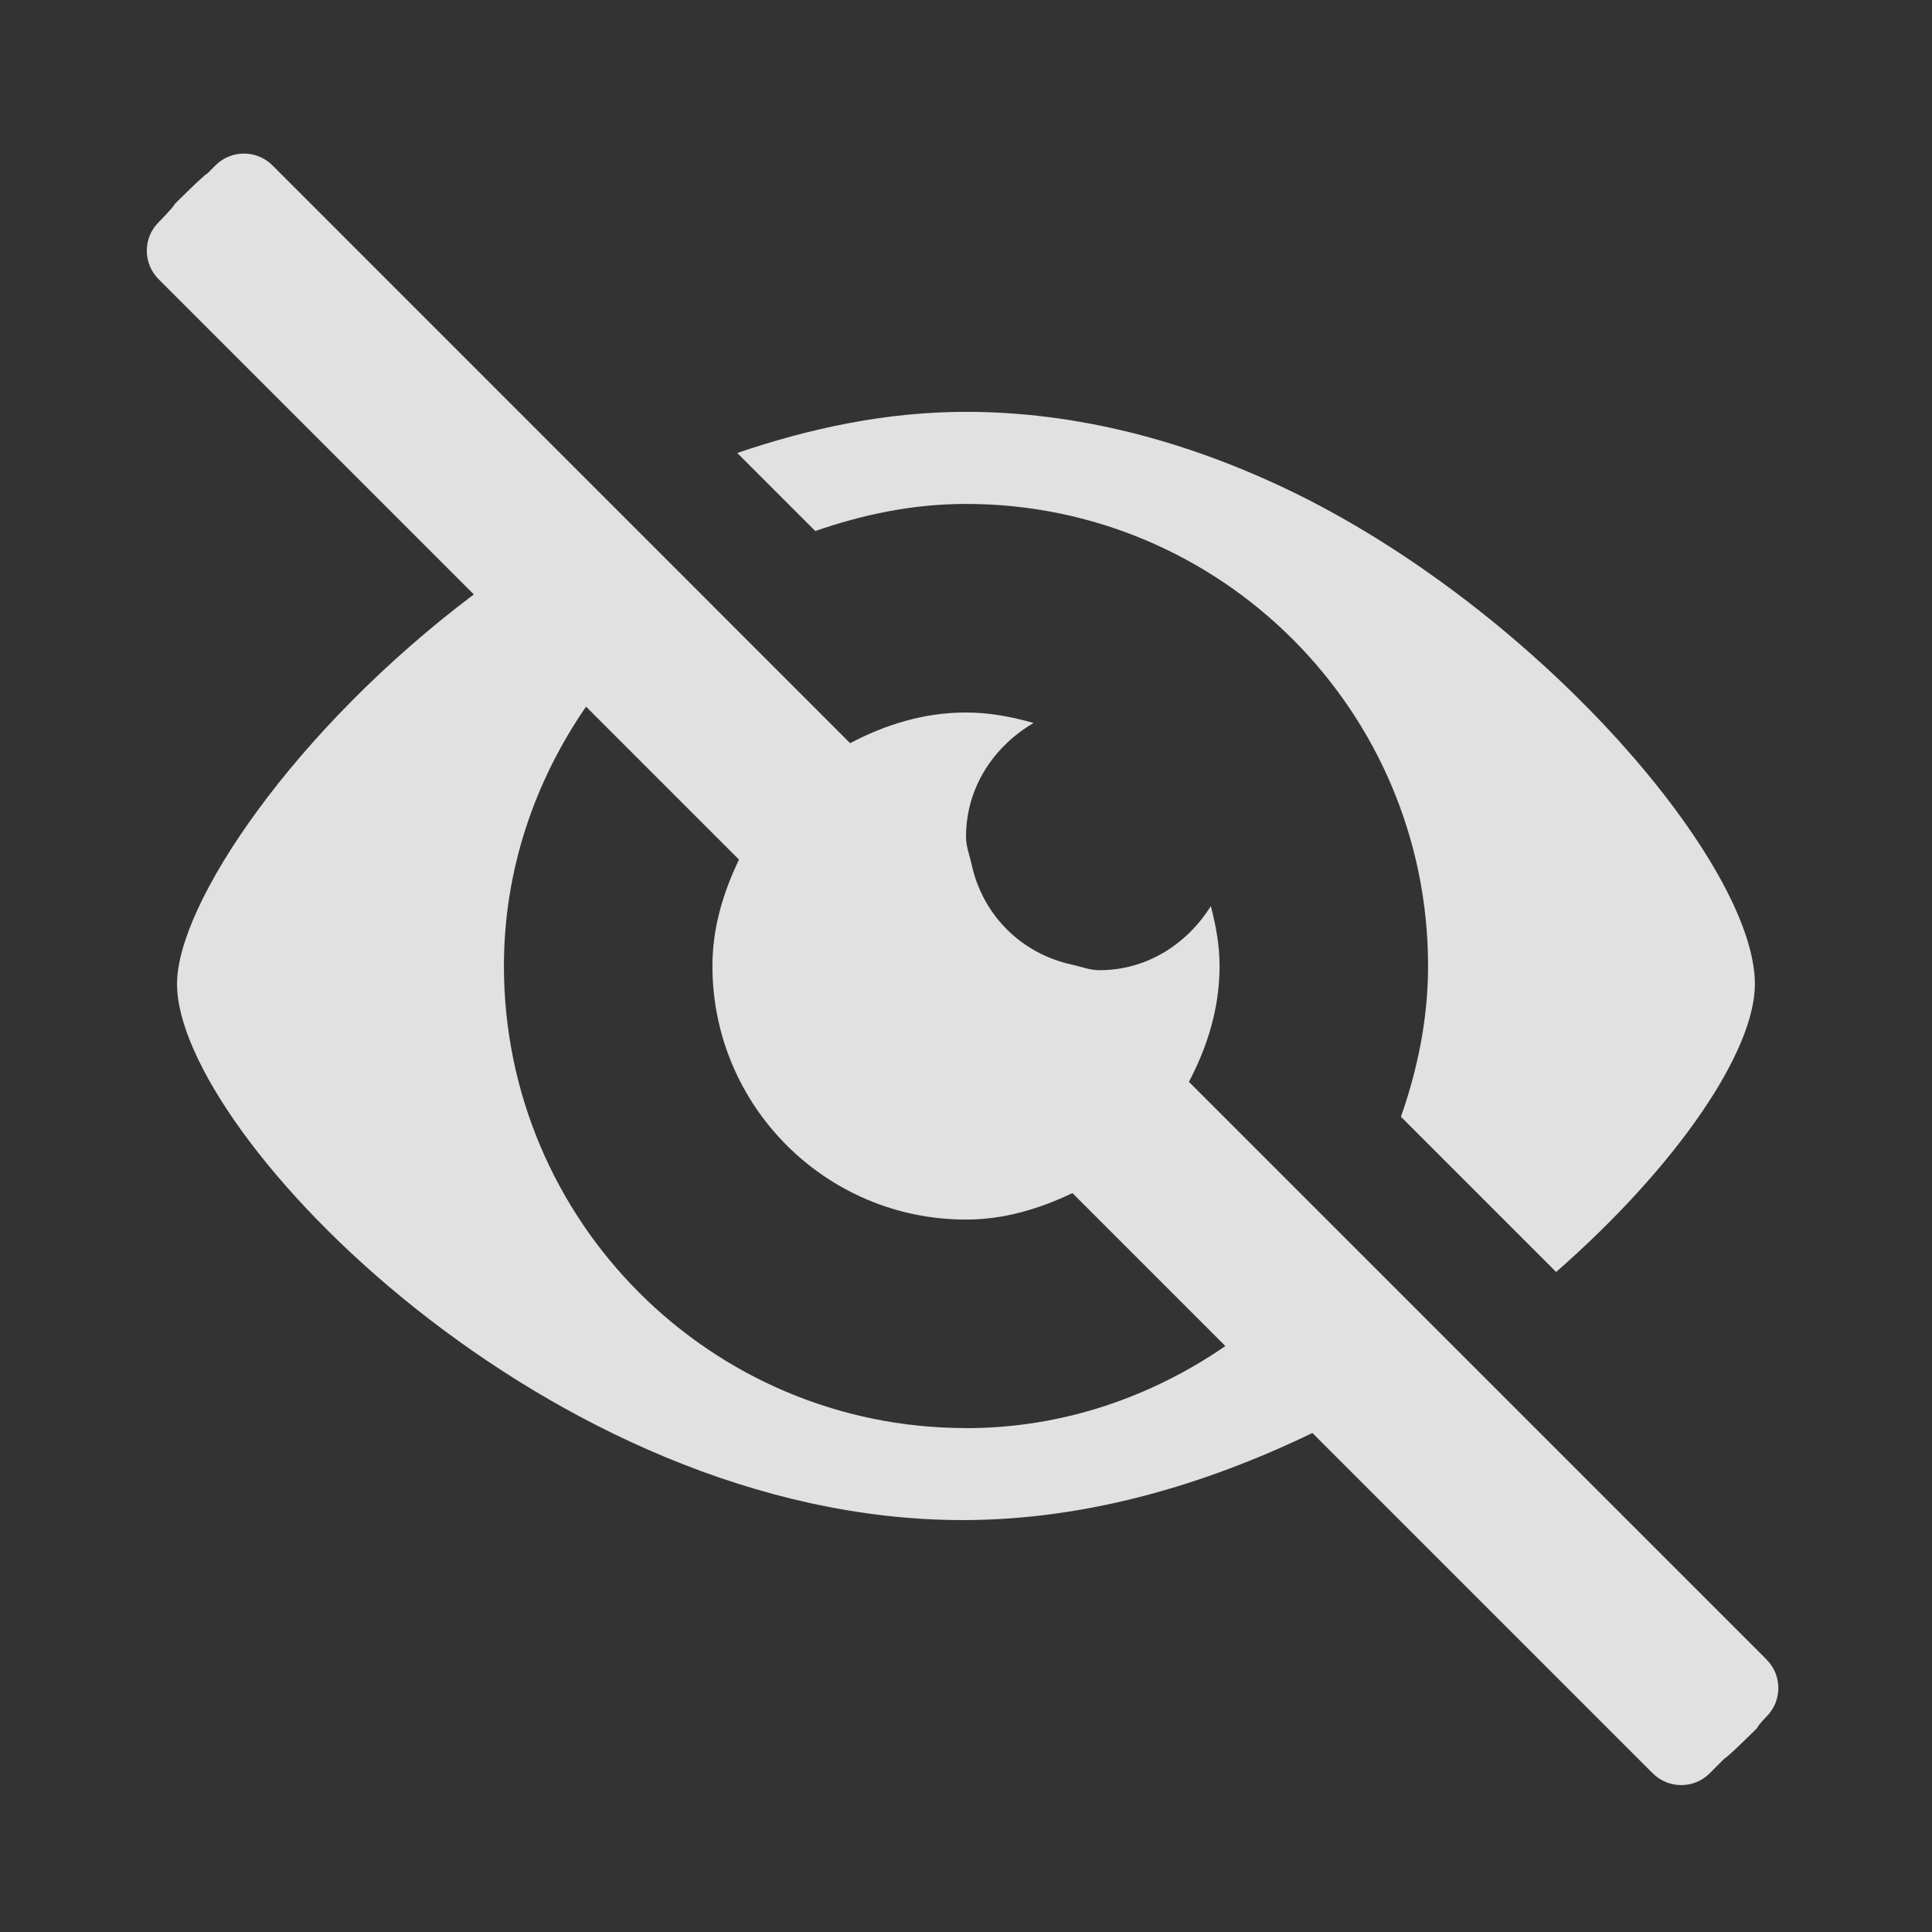 <?xml version="1.0" encoding="UTF-8"?>
<svg id="ICONS" xmlns="http://www.w3.org/2000/svg" width="24" height="24" viewBox="0 0 24 24">
  <rect x="0" y="0" width="24" height="24" fill="#333333" stroke="none"/>
  <defs>
    <style>
      .cls-1 {
        fill: #fff;
        opacity: .85;
      }
    </style>
  </defs>
  <path class="cls-1" d="M21.946,20.616l-7.177-7.177c.229-.434.381-.914.381-1.439,0-.259-.046-.505-.109-.744-.293.468-.79.796-1.382.796-.123,0-.232-.045-.347-.07-.628-.138-1.104-.614-1.242-1.242-.025-.116-.07-.224-.07-.347,0-.459.195-.862.501-1.156.102-.098.216-.184.339-.256-.269-.076-.546-.13-.84-.13-.525,0-1.005.152-1.439.381L3.384,2.054c-.195-.195-.512-.195-.707,0l-.1.1c-.044.018-.404.378-.404.378-.019.044-.203.229-.203.229-.195.195-.195.512,0,.707l3.916,3.916c-2.236,1.683-3.687,3.846-3.687,4.839,0,1.865,4.641,6.66,9.76,6.66,1.531,0,3.009-.437,4.344-1.082l4.228,4.228c.195.195.512.195.707,0l.184-.184c.044-.018.405-.378.405-.378.018-.044.118-.144.118-.144.195-.195.195-.512,0-.707ZM12,17.74c-3.17,0-5.74-2.57-5.74-5.74,0-1.201.387-2.302,1.02-3.222l1.9,1.9c-.194.405-.33.843-.33,1.322,0,1.74,1.411,3.15,3.15,3.15.479,0,.917-.136,1.322-.329l1.9,1.9c-.92.633-2.021,1.02-3.222,1.02Z"/>
  <path class="cls-1" d="M10.127,6.597c.589-.205,1.214-.337,1.873-.337,3.17,0,5.74,2.57,5.74,5.74,0,.659-.131,1.284-.337,1.873l1.928,1.928c1.504-1.318,2.469-2.74,2.469-3.577,0-1.471-2.622-4.568-5.685-6.085-1.382-.679-2.766-1.023-4.115-1.023-.991,0-1.939.204-2.842.511l.969.969Z"/>
</svg>
